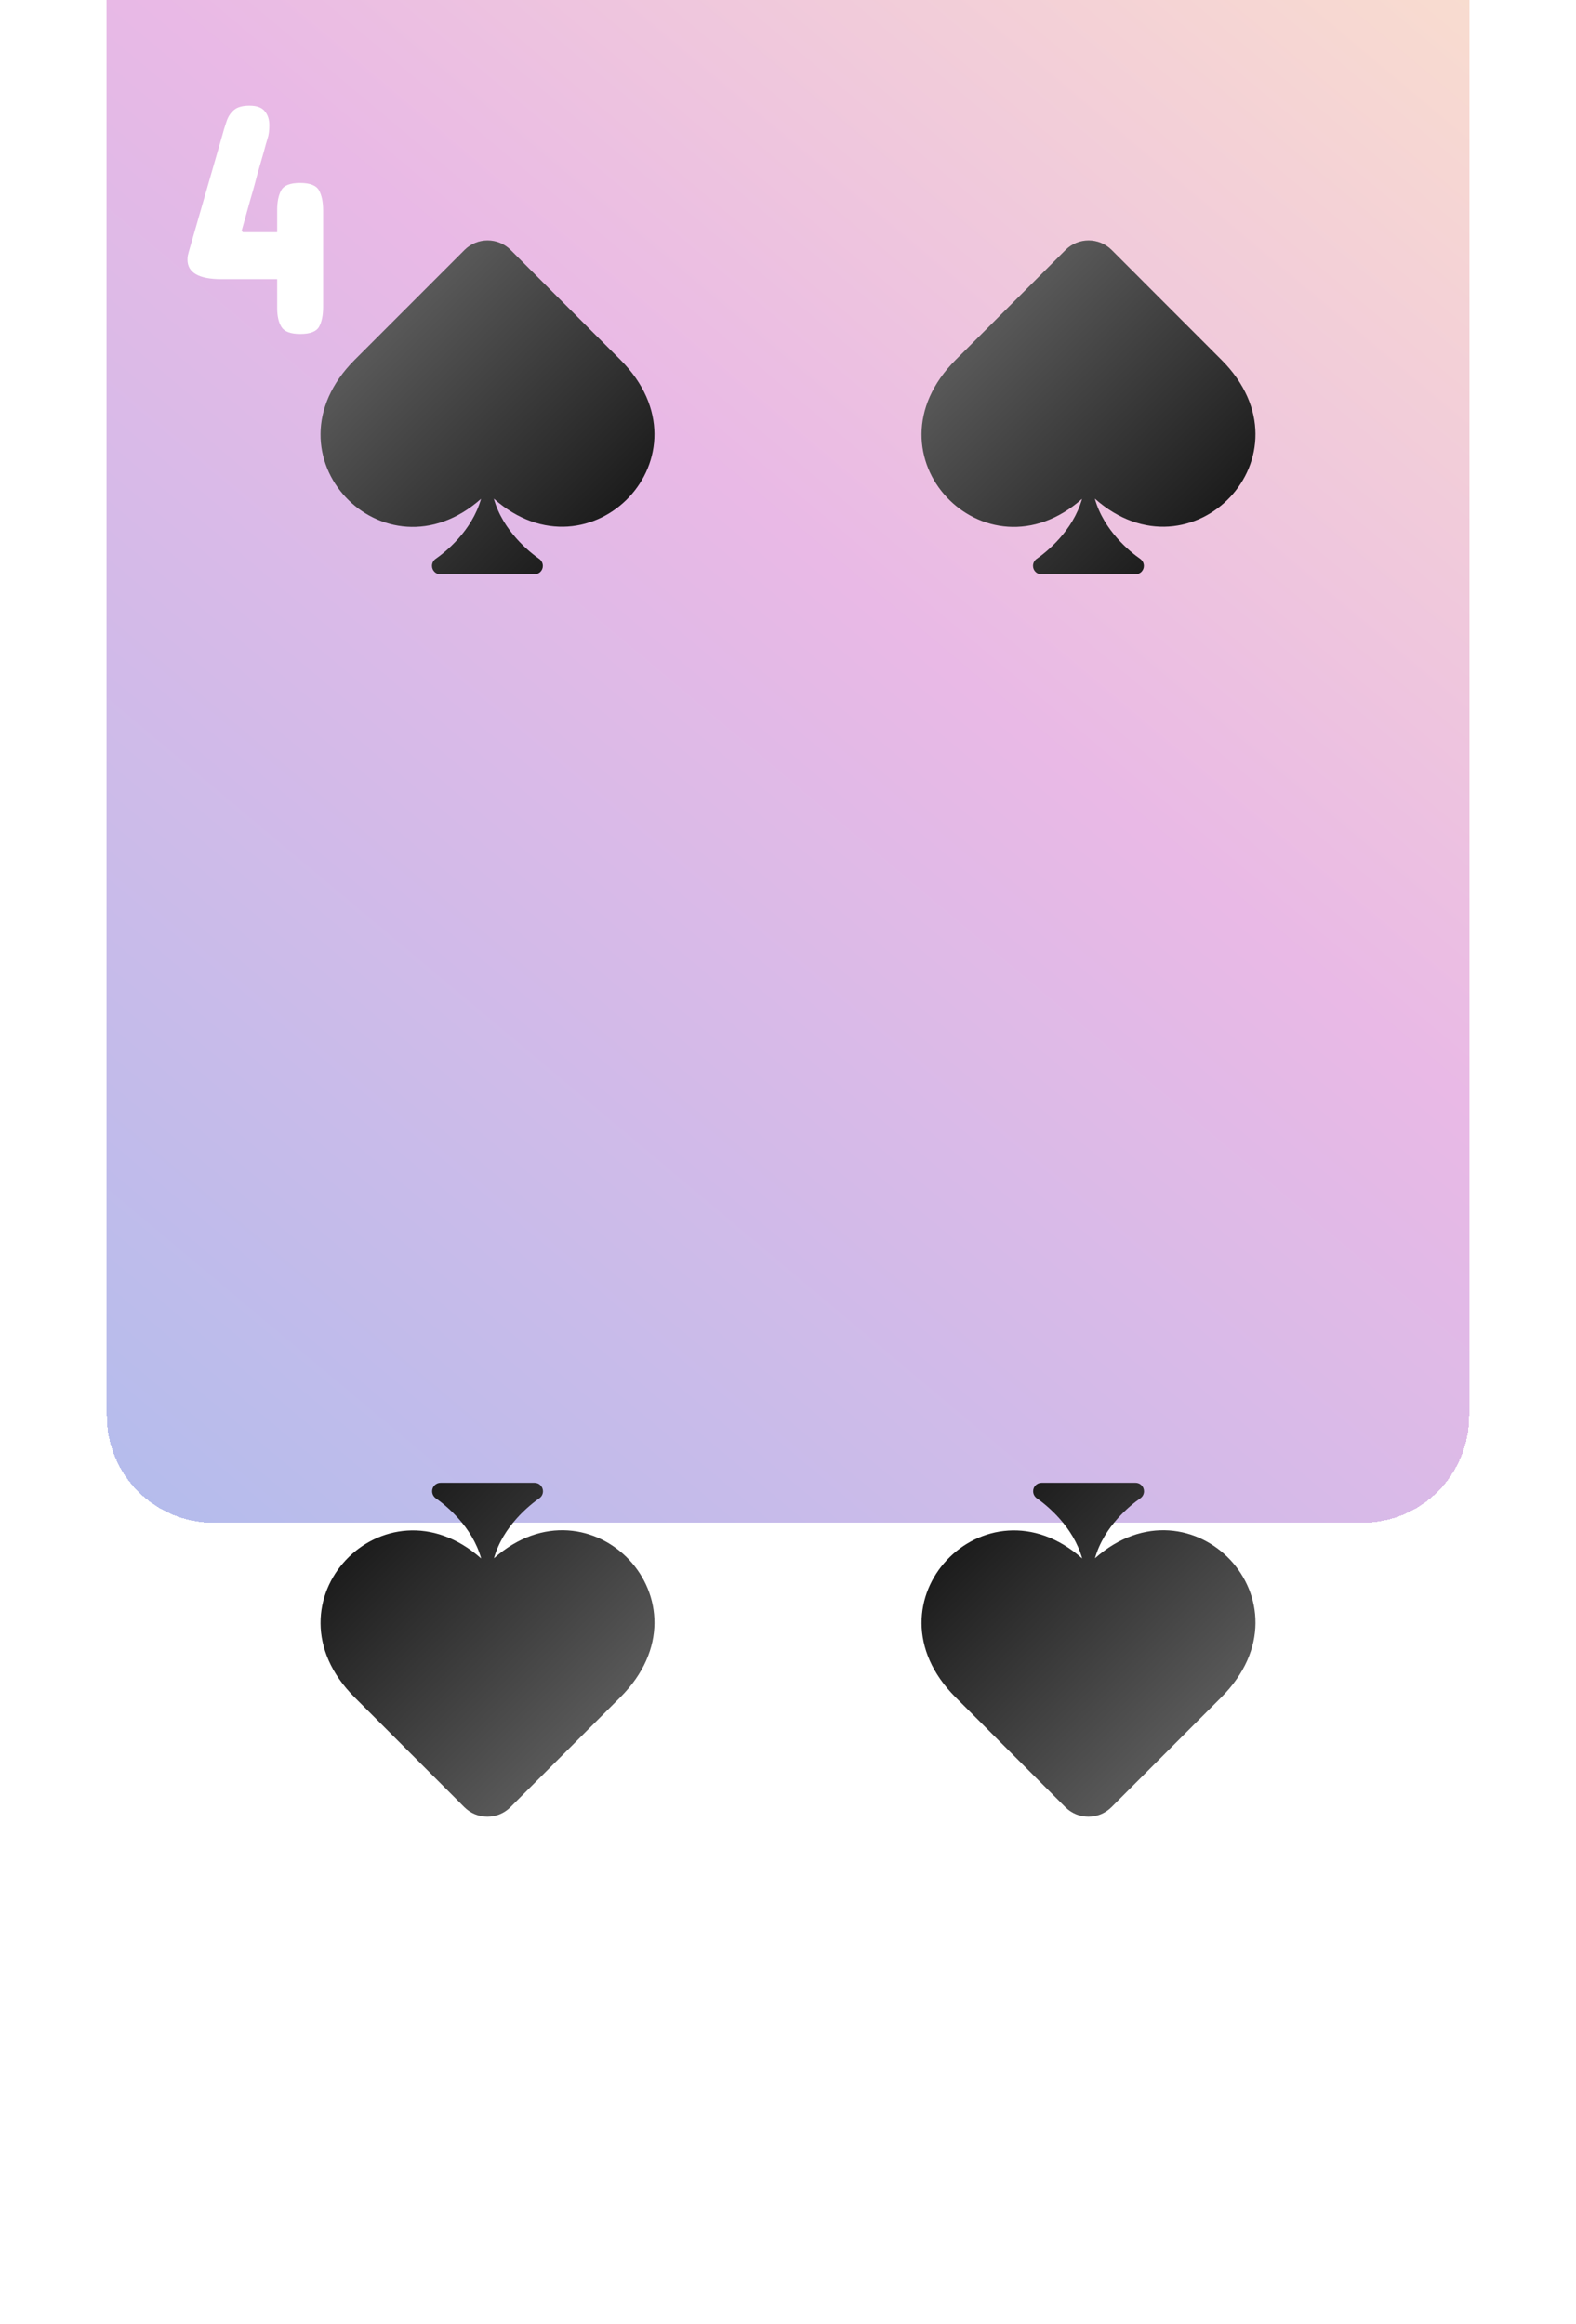 <svg width="236" height="348" viewBox="0 0 236 348" fill="none" xmlns="http://www.w3.org/2000/svg">
<path d="M16 16C16 7.163 23.163 0 32 0H204C212.837 0 220 7.163 220 16V284C220 292.837 212.837 300 204 300H32C23.163 300 16 292.837 16 284V16Z" fill="white"/>
<g filter="url(#filter0_ddddddiii_7_299)">
<path d="M16 16C16 7.163 23.163 0 32 0H204C212.837 0 220 7.163 220 16V284C220 292.837 212.837 300 204 300H32C23.163 300 16 292.837 16 284V16Z" fill="url(#paint0_linear_7_299)" shape-rendering="crispEdges"/>
</g>
<g filter="url(#filter1_d_7_299)">
<path d="M203.921 263.393C205.418 263.393 206.37 263.767 206.777 264.516C207.184 265.264 207.388 266.257 207.388 267.494V281.947C207.388 283.201 207.184 284.193 206.777 284.926C206.37 285.642 205.435 286 203.97 286C202.537 286 201.602 285.658 201.162 284.975C200.723 284.275 200.503 283.331 200.503 282.143V277.797H192.153C188.768 277.797 187.075 276.82 187.075 274.867C187.075 274.672 187.091 274.477 187.124 274.281C187.173 274.086 187.222 273.891 187.271 273.695L192.202 256.557C192.446 255.645 192.69 254.84 192.935 254.14C193.179 253.424 193.553 252.862 194.058 252.455C194.562 252.032 195.327 251.82 196.353 251.82C197.443 251.82 198.208 252.097 198.647 252.65C199.103 253.188 199.331 253.887 199.331 254.75C199.331 255.564 199.242 256.231 199.062 256.752C198.9 257.273 198.729 257.875 198.55 258.559C198.55 258.575 198.493 258.778 198.379 259.169C198.265 259.56 198.143 259.983 198.013 260.438C197.866 260.927 197.679 261.586 197.451 262.416C197.24 263.246 197.044 263.97 196.865 264.589C196.605 265.468 196.336 266.412 196.06 267.421C195.783 268.414 195.49 269.464 195.181 270.57L195.376 270.766H200.503V267.445C200.503 266.208 200.706 265.224 201.113 264.491C201.52 263.759 202.456 263.393 203.921 263.393Z" fill="white"/>
</g>
<g filter="url(#filter2_d_7_299)">
<path d="M44.921 23.393C46.418 23.393 47.37 23.767 47.777 24.516C48.184 25.264 48.388 26.257 48.388 27.494V41.947C48.388 43.2 48.184 44.193 47.777 44.926C47.37 45.642 46.435 46 44.97 46C43.537 46 42.602 45.658 42.162 44.975C41.723 44.275 41.503 43.331 41.503 42.143V37.797H33.153C29.768 37.797 28.075 36.82 28.075 34.867C28.075 34.672 28.091 34.477 28.124 34.281C28.173 34.086 28.222 33.891 28.27 33.695L33.202 16.557C33.446 15.645 33.69 14.839 33.935 14.14C34.179 13.424 34.553 12.862 35.058 12.455C35.562 12.032 36.327 11.82 37.352 11.82C38.443 11.82 39.208 12.097 39.648 12.65C40.103 13.188 40.331 13.887 40.331 14.75C40.331 15.564 40.242 16.231 40.062 16.752C39.9 17.273 39.729 17.875 39.55 18.559C39.55 18.575 39.493 18.778 39.379 19.169C39.265 19.56 39.143 19.983 39.013 20.439C38.866 20.927 38.679 21.586 38.451 22.416C38.24 23.246 38.044 23.97 37.865 24.589C37.605 25.468 37.336 26.412 37.06 27.421C36.783 28.414 36.49 29.463 36.181 30.57L36.376 30.766H41.503V27.445C41.503 26.208 41.706 25.224 42.113 24.491C42.52 23.759 43.456 23.393 44.921 23.393Z" fill="white"/>
</g>
<g filter="url(#filter3_d_7_299)">
<path d="M92.912 49.881L76.467 33.426C74.562 31.521 71.467 31.521 69.562 33.426L53.107 49.881C38.82 64.168 57.531 83.514 72.033 70.691C70.666 75.506 66.691 78.66 65.236 79.676C64.894 79.91 64.689 80.301 64.689 80.721C64.689 81.424 65.256 81.99 65.959 81.99H80.022C80.725 81.99 81.291 81.424 81.291 80.731C81.291 80.311 81.086 79.92 80.744 79.676C79.279 78.65 75.305 75.486 73.947 70.662C88.43 83.494 107.17 64.139 92.912 49.881Z" fill="url(#paint1_linear_7_299)"/>
</g>
<g filter="url(#filter4_d_7_299)">
<path d="M53.088 250.119L69.533 266.574C71.438 268.479 74.533 268.479 76.438 266.574L92.893 250.119C107.18 235.832 88.469 216.486 73.967 229.309C75.334 224.494 79.309 221.34 80.764 220.324C81.106 220.09 81.311 219.699 81.311 219.279C81.311 218.576 80.744 218.01 80.041 218.01H65.978C65.275 218.01 64.709 218.576 64.709 219.27C64.709 219.689 64.914 220.08 65.256 220.324C66.721 221.35 70.695 224.514 72.053 229.338C57.57 216.506 38.83 235.861 53.088 250.119Z" fill="url(#paint2_linear_7_299)"/>
</g>
<g filter="url(#filter5_d_7_299)">
<path d="M143.088 250.119L159.533 266.574C161.438 268.479 164.533 268.479 166.438 266.574L182.893 250.119C197.18 235.832 178.469 216.486 163.967 229.309C165.334 224.494 169.309 221.34 170.764 220.324C171.105 220.09 171.311 219.699 171.311 219.279C171.311 218.576 170.744 218.01 170.041 218.01H155.979C155.275 218.01 154.709 218.576 154.709 219.27C154.709 219.689 154.914 220.08 155.256 220.324C156.721 221.35 160.695 224.514 162.053 229.338C147.57 216.506 128.83 235.861 143.088 250.119Z" fill="url(#paint3_linear_7_299)"/>
</g>
<g filter="url(#filter6_d_7_299)">
<path d="M182.912 49.881L166.467 33.426C164.562 31.521 161.467 31.521 159.562 33.426L143.107 49.881C128.82 64.168 147.531 83.514 162.033 70.691C160.666 75.506 156.691 78.66 155.236 79.676C154.895 79.91 154.689 80.301 154.689 80.721C154.689 81.424 155.256 81.99 155.959 81.99H170.021C170.725 81.99 171.291 81.424 171.291 80.731C171.291 80.311 171.086 79.92 170.744 79.676C169.279 78.65 165.305 75.486 163.947 70.662C178.43 83.494 197.17 64.139 182.912 49.881Z" fill="url(#paint4_linear_7_299)"/>
</g>
<defs>
<filter id="filter0_ddddddiii_7_299" x="0" y="-40" width="236" height="388" filterUnits="userSpaceOnUse" color-interpolation-filters="sRGB">
<feFlood flood-opacity="0" result="BackgroundImageFix"/>
<feColorMatrix in="SourceAlpha" type="matrix" values="0 0 0 0 0 0 0 0 0 0 0 0 0 0 0 0 0 0 127 0" result="hardAlpha"/>
<feOffset dy="32"/>
<feGaussianBlur stdDeviation="8"/>
<feComposite in2="hardAlpha" operator="out"/>
<feColorMatrix type="matrix" values="0 0 0 0 0 0 0 0 0 0 0 0 0 0 0 0 0 0 0.05 0"/>
<feBlend mode="normal" in2="BackgroundImageFix" result="effect1_dropShadow_7_299"/>
<feColorMatrix in="SourceAlpha" type="matrix" values="0 0 0 0 0 0 0 0 0 0 0 0 0 0 0 0 0 0 127 0" result="hardAlpha"/>
<feOffset dy="16"/>
<feGaussianBlur stdDeviation="4"/>
<feComposite in2="hardAlpha" operator="out"/>
<feColorMatrix type="matrix" values="0 0 0 0 0 0 0 0 0 0 0 0 0 0 0 0 0 0 0.05 0"/>
<feBlend mode="normal" in2="effect1_dropShadow_7_299" result="effect2_dropShadow_7_299"/>
<feColorMatrix in="SourceAlpha" type="matrix" values="0 0 0 0 0 0 0 0 0 0 0 0 0 0 0 0 0 0 127 0" result="hardAlpha"/>
<feOffset dy="8"/>
<feGaussianBlur stdDeviation="2"/>
<feComposite in2="hardAlpha" operator="out"/>
<feColorMatrix type="matrix" values="0 0 0 0 0 0 0 0 0 0 0 0 0 0 0 0 0 0 0.05 0"/>
<feBlend mode="normal" in2="effect2_dropShadow_7_299" result="effect3_dropShadow_7_299"/>
<feColorMatrix in="SourceAlpha" type="matrix" values="0 0 0 0 0 0 0 0 0 0 0 0 0 0 0 0 0 0 127 0" result="hardAlpha"/>
<feOffset dy="4"/>
<feGaussianBlur stdDeviation="1"/>
<feComposite in2="hardAlpha" operator="out"/>
<feColorMatrix type="matrix" values="0 0 0 0 0 0 0 0 0 0 0 0 0 0 0 0 0 0 0.05 0"/>
<feBlend mode="normal" in2="effect3_dropShadow_7_299" result="effect4_dropShadow_7_299"/>
<feColorMatrix in="SourceAlpha" type="matrix" values="0 0 0 0 0 0 0 0 0 0 0 0 0 0 0 0 0 0 127 0" result="hardAlpha"/>
<feOffset dy="2"/>
<feGaussianBlur stdDeviation="0.5"/>
<feComposite in2="hardAlpha" operator="out"/>
<feColorMatrix type="matrix" values="0 0 0 0 0 0 0 0 0 0 0 0 0 0 0 0 0 0 0.05 0"/>
<feBlend mode="normal" in2="effect4_dropShadow_7_299" result="effect5_dropShadow_7_299"/>
<feColorMatrix in="SourceAlpha" type="matrix" values="0 0 0 0 0 0 0 0 0 0 0 0 0 0 0 0 0 0 127 0" result="hardAlpha"/>
<feOffset dy="4"/>
<feGaussianBlur stdDeviation="2"/>
<feComposite in2="hardAlpha" operator="out"/>
<feColorMatrix type="matrix" values="0 0 0 0 0 0 0 0 0 0 0 0 0 0 0 0 0 0 0.05 0"/>
<feBlend mode="normal" in2="effect5_dropShadow_7_299" result="effect6_dropShadow_7_299"/>
<feBlend mode="normal" in="SourceGraphic" in2="effect6_dropShadow_7_299" result="shape"/>
<feColorMatrix in="SourceAlpha" type="matrix" values="0 0 0 0 0 0 0 0 0 0 0 0 0 0 0 0 0 0 127 0" result="hardAlpha"/>
<feOffset dy="-79"/>
<feGaussianBlur stdDeviation="20"/>
<feComposite in2="hardAlpha" operator="arithmetic" k2="-1" k3="1"/>
<feColorMatrix type="matrix" values="0 0 0 0 0 0 0 0 0 0 0 0 0 0 0 0 0 0 0.05 0"/>
<feBlend mode="normal" in2="shape" result="effect7_innerShadow_7_299"/>
<feColorMatrix in="SourceAlpha" type="matrix" values="0 0 0 0 0 0 0 0 0 0 0 0 0 0 0 0 0 0 127 0" result="hardAlpha"/>
<feOffset dy="-36"/>
<feGaussianBlur stdDeviation="15"/>
<feComposite in2="hardAlpha" operator="arithmetic" k2="-1" k3="1"/>
<feColorMatrix type="matrix" values="0 0 0 0 0 0 0 0 0 0 0 0 0 0 0 0 0 0 0.05 0"/>
<feBlend mode="normal" in2="effect7_innerShadow_7_299" result="effect8_innerShadow_7_299"/>
<feColorMatrix in="SourceAlpha" type="matrix" values="0 0 0 0 0 0 0 0 0 0 0 0 0 0 0 0 0 0 127 0" result="hardAlpha"/>
<feOffset dy="-23"/>
<feGaussianBlur stdDeviation="12.5"/>
<feComposite in2="hardAlpha" operator="arithmetic" k2="-1" k3="1"/>
<feColorMatrix type="matrix" values="0 0 0 0 0 0 0 0 0 0 0 0 0 0 0 0 0 0 0.05 0"/>
<feBlend mode="normal" in2="effect8_innerShadow_7_299" result="effect9_innerShadow_7_299"/>
</filter>
<filter id="filter1_d_7_299" x="183.075" y="251.82" width="28.312" height="42.18" filterUnits="userSpaceOnUse" color-interpolation-filters="sRGB">
<feFlood flood-opacity="0" result="BackgroundImageFix"/>
<feColorMatrix in="SourceAlpha" type="matrix" values="0 0 0 0 0 0 0 0 0 0 0 0 0 0 0 0 0 0 127 0" result="hardAlpha"/>
<feOffset dy="4"/>
<feGaussianBlur stdDeviation="2"/>
<feComposite in2="hardAlpha" operator="out"/>
<feColorMatrix type="matrix" values="0 0 0 0 0 0 0 0 0 0 0 0 0 0 0 0 0 0 0.5 0"/>
<feBlend mode="normal" in2="BackgroundImageFix" result="effect1_dropShadow_7_299"/>
<feBlend mode="normal" in="SourceGraphic" in2="effect1_dropShadow_7_299" result="shape"/>
</filter>
<filter id="filter2_d_7_299" x="24.075" y="11.82" width="28.312" height="42.18" filterUnits="userSpaceOnUse" color-interpolation-filters="sRGB">
<feFlood flood-opacity="0" result="BackgroundImageFix"/>
<feColorMatrix in="SourceAlpha" type="matrix" values="0 0 0 0 0 0 0 0 0 0 0 0 0 0 0 0 0 0 127 0" result="hardAlpha"/>
<feOffset dy="4"/>
<feGaussianBlur stdDeviation="2"/>
<feComposite in2="hardAlpha" operator="out"/>
<feColorMatrix type="matrix" values="0 0 0 0 0 0 0 0 0 0 0 0 0 0 0 0 0 0 0.5 0"/>
<feBlend mode="normal" in2="BackgroundImageFix" result="effect1_dropShadow_7_299"/>
<feBlend mode="normal" in="SourceGraphic" in2="effect1_dropShadow_7_299" result="shape"/>
</filter>
<filter id="filter3_d_7_299" x="43.998" y="31.998" width="58.003" height="57.993" filterUnits="userSpaceOnUse" color-interpolation-filters="sRGB">
<feFlood flood-opacity="0" result="BackgroundImageFix"/>
<feColorMatrix in="SourceAlpha" type="matrix" values="0 0 0 0 0 0 0 0 0 0 0 0 0 0 0 0 0 0 127 0" result="hardAlpha"/>
<feOffset dy="4"/>
<feGaussianBlur stdDeviation="2"/>
<feComposite in2="hardAlpha" operator="out"/>
<feColorMatrix type="matrix" values="0 0 0 0 0 0 0 0 0 0 0 0 0 0 0 0 0 0 0.25 0"/>
<feBlend mode="normal" in2="BackgroundImageFix" result="effect1_dropShadow_7_299"/>
<feBlend mode="normal" in="SourceGraphic" in2="effect1_dropShadow_7_299" result="shape"/>
</filter>
<filter id="filter4_d_7_299" x="43.999" y="218.01" width="58.003" height="57.993" filterUnits="userSpaceOnUse" color-interpolation-filters="sRGB">
<feFlood flood-opacity="0" result="BackgroundImageFix"/>
<feColorMatrix in="SourceAlpha" type="matrix" values="0 0 0 0 0 0 0 0 0 0 0 0 0 0 0 0 0 0 127 0" result="hardAlpha"/>
<feOffset dy="4"/>
<feGaussianBlur stdDeviation="2"/>
<feComposite in2="hardAlpha" operator="out"/>
<feColorMatrix type="matrix" values="0 0 0 0 0 0 0 0 0 0 0 0 0 0 0 0 0 0 0.25 0"/>
<feBlend mode="normal" in2="BackgroundImageFix" result="effect1_dropShadow_7_299"/>
<feBlend mode="normal" in="SourceGraphic" in2="effect1_dropShadow_7_299" result="shape"/>
</filter>
<filter id="filter5_d_7_299" x="133.999" y="218.01" width="58.003" height="57.993" filterUnits="userSpaceOnUse" color-interpolation-filters="sRGB">
<feFlood flood-opacity="0" result="BackgroundImageFix"/>
<feColorMatrix in="SourceAlpha" type="matrix" values="0 0 0 0 0 0 0 0 0 0 0 0 0 0 0 0 0 0 127 0" result="hardAlpha"/>
<feOffset dy="4"/>
<feGaussianBlur stdDeviation="2"/>
<feComposite in2="hardAlpha" operator="out"/>
<feColorMatrix type="matrix" values="0 0 0 0 0 0 0 0 0 0 0 0 0 0 0 0 0 0 0.25 0"/>
<feBlend mode="normal" in2="BackgroundImageFix" result="effect1_dropShadow_7_299"/>
<feBlend mode="normal" in="SourceGraphic" in2="effect1_dropShadow_7_299" result="shape"/>
</filter>
<filter id="filter6_d_7_299" x="133.997" y="31.998" width="58.003" height="57.993" filterUnits="userSpaceOnUse" color-interpolation-filters="sRGB">
<feFlood flood-opacity="0" result="BackgroundImageFix"/>
<feColorMatrix in="SourceAlpha" type="matrix" values="0 0 0 0 0 0 0 0 0 0 0 0 0 0 0 0 0 0 127 0" result="hardAlpha"/>
<feOffset dy="4"/>
<feGaussianBlur stdDeviation="2"/>
<feComposite in2="hardAlpha" operator="out"/>
<feColorMatrix type="matrix" values="0 0 0 0 0 0 0 0 0 0 0 0 0 0 0 0 0 0 0.25 0"/>
<feBlend mode="normal" in2="BackgroundImageFix" result="effect1_dropShadow_7_299"/>
<feBlend mode="normal" in="SourceGraphic" in2="effect1_dropShadow_7_299" result="shape"/>
</filter>
<linearGradient id="paint0_linear_7_299" x1="234" y1="14" x2="2.5" y2="290" gradientUnits="userSpaceOnUse">
<stop stop-color="#FFCC70" stop-opacity="0.4"/>
<stop offset="0.5" stop-color="#C850C0" stop-opacity="0.4"/>
<stop offset="1" stop-color="#4158D0" stop-opacity="0.4"/>
</linearGradient>
<linearGradient id="paint1_linear_7_299" x1="57.582" y1="45.407" x2="88.412" y2="76.237" gradientUnits="userSpaceOnUse">
<stop stop-color="#595959"/>
<stop offset="1" stop-color="#1C1C1C"/>
</linearGradient>
<linearGradient id="paint2_linear_7_299" x1="88.418" y1="254.593" x2="57.588" y2="223.763" gradientUnits="userSpaceOnUse">
<stop stop-color="#595959"/>
<stop offset="1" stop-color="#1C1C1C"/>
</linearGradient>
<linearGradient id="paint3_linear_7_299" x1="178.418" y1="254.593" x2="147.588" y2="223.763" gradientUnits="userSpaceOnUse">
<stop stop-color="#595959"/>
<stop offset="1" stop-color="#1C1C1C"/>
</linearGradient>
<linearGradient id="paint4_linear_7_299" x1="147.582" y1="45.407" x2="178.412" y2="76.237" gradientUnits="userSpaceOnUse">
<stop stop-color="#595959"/>
<stop offset="1" stop-color="#1C1C1C"/>
</linearGradient>
</defs>
</svg>

